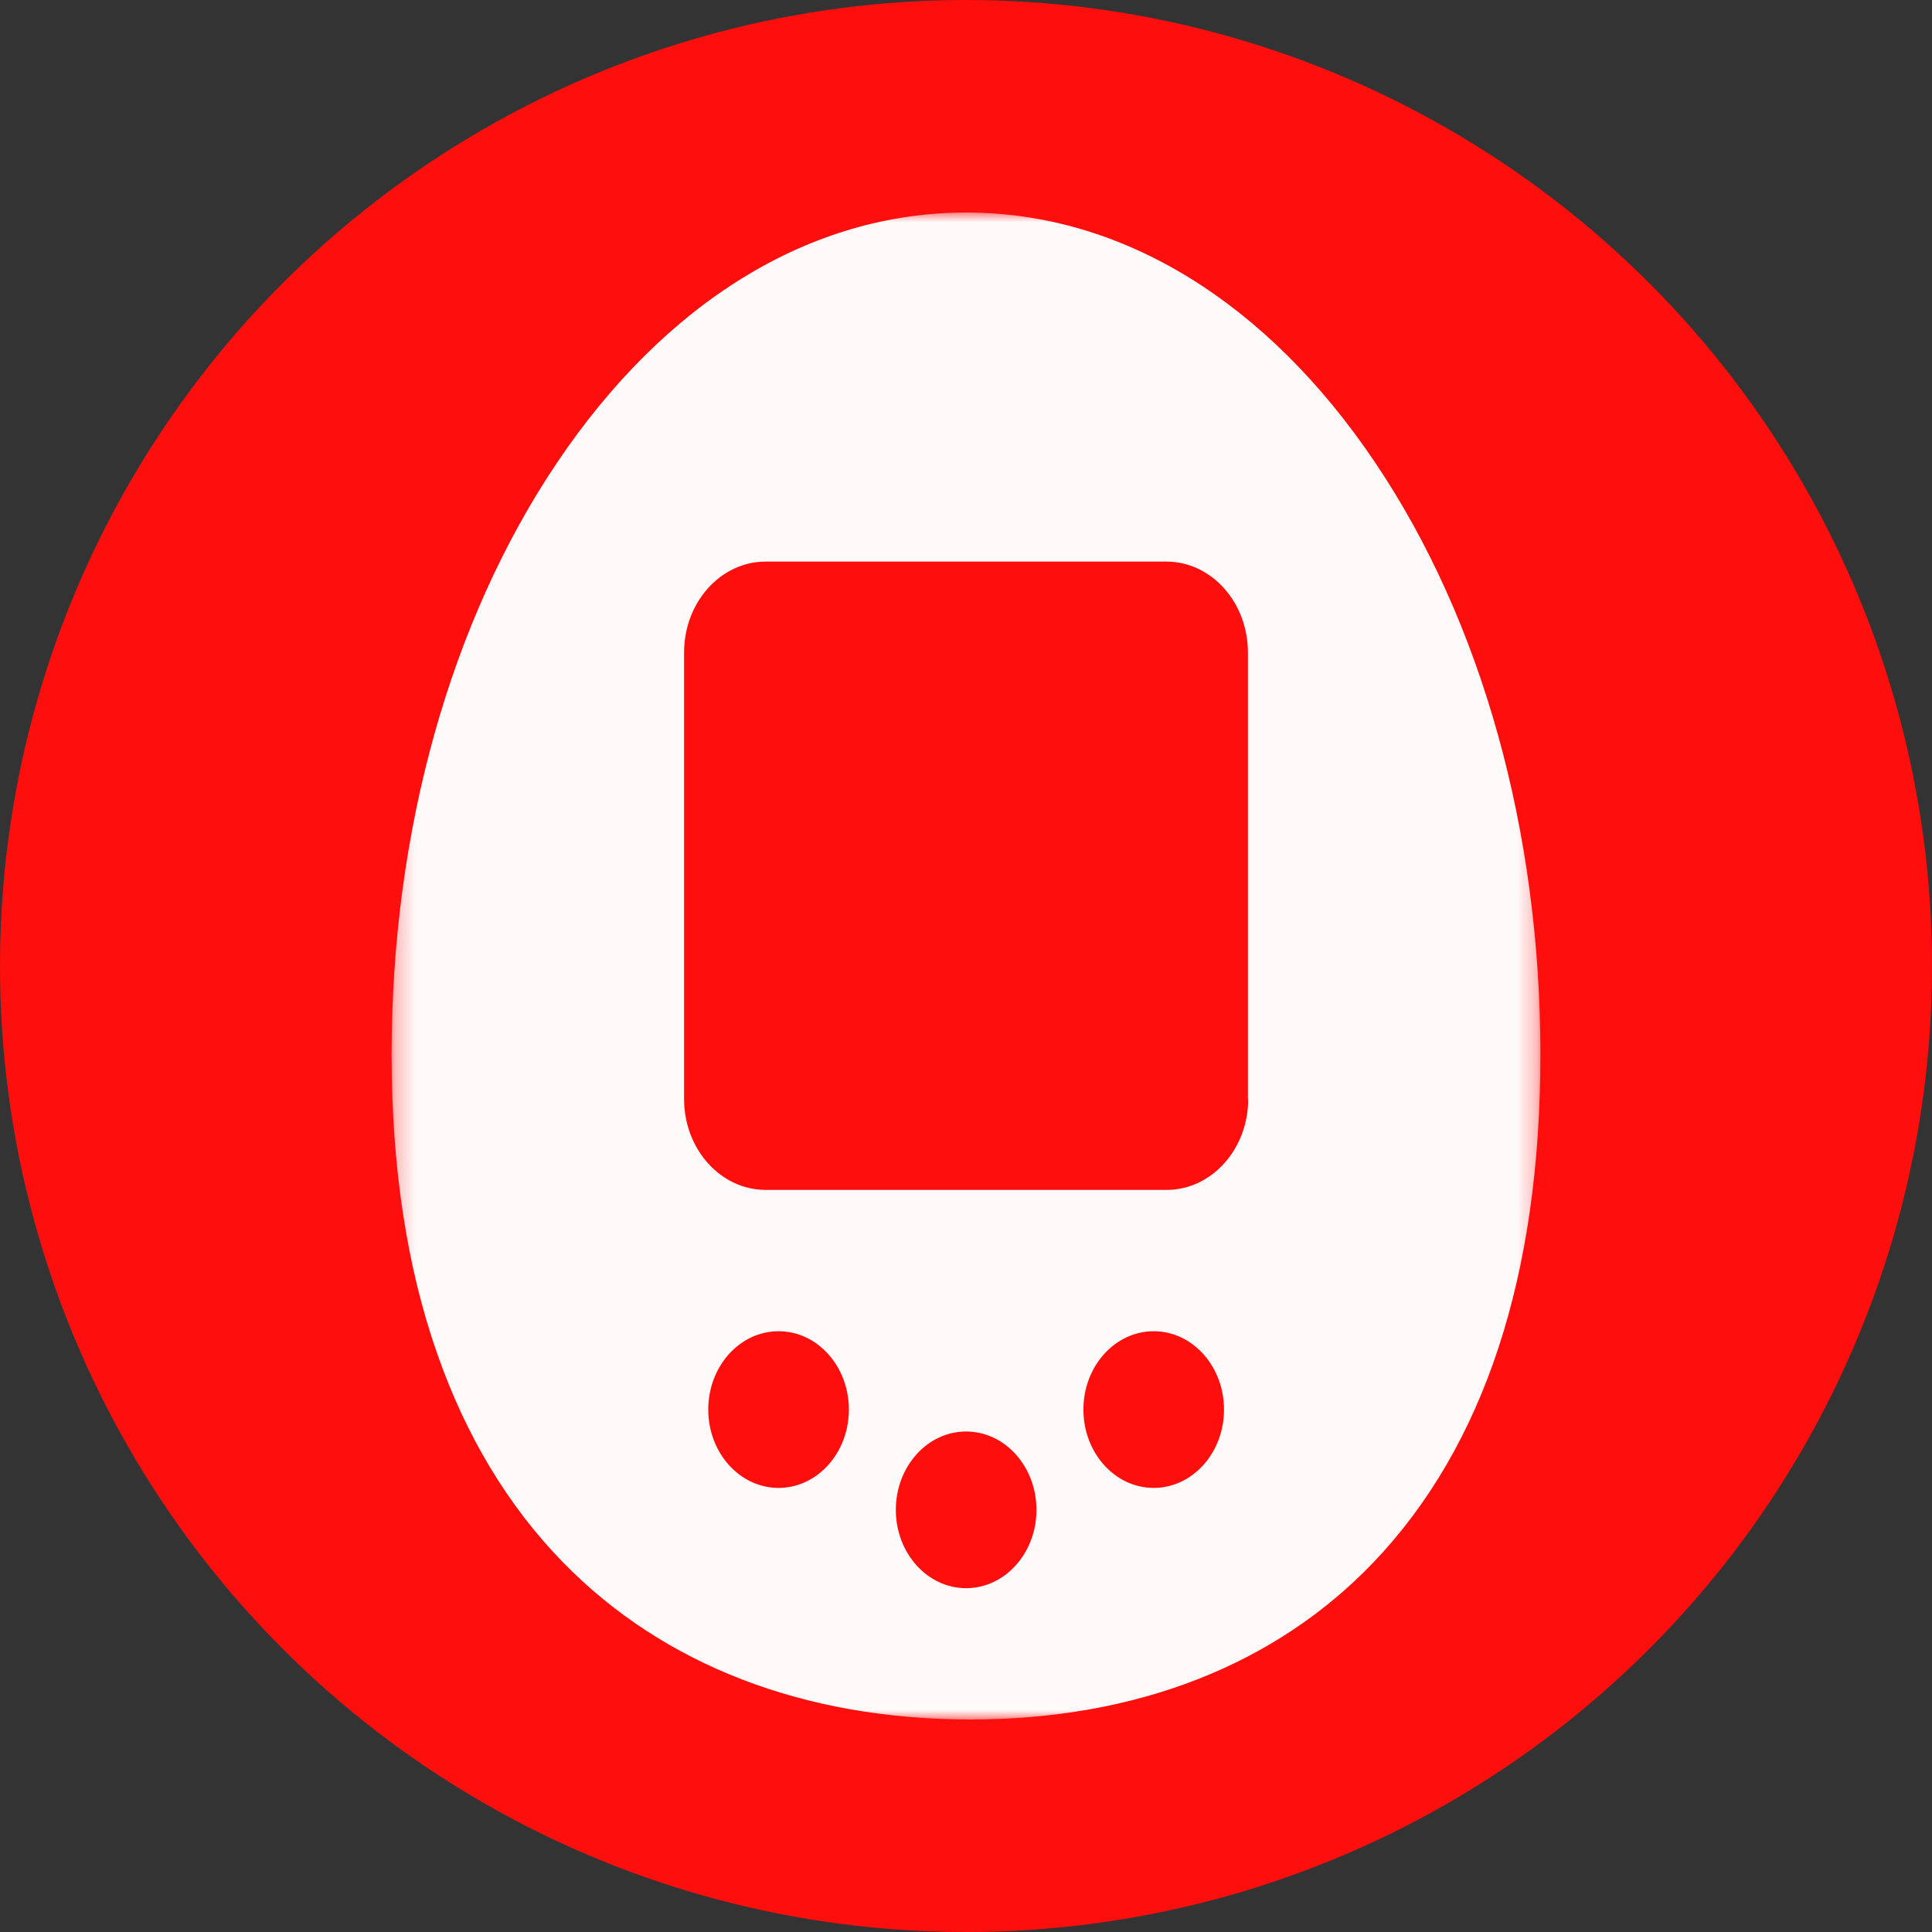 <svg width="100" height="100" viewBox="0 0 100 100" fill="none" xmlns="http://www.w3.org/2000/svg">
<rect x="0" y="0" width="100" height="100" fill="#333333" stroke="none"/>
<circle cx="50" cy="50" r="50" fill="#FF0E0E"/>
<g clip-path="url(#clip0_6_258)">
<mask id="mask0_6_258" style="mask-type:alpha" maskUnits="userSpaceOnUse" x="20" y="11" width="60" height="78">
<path d="M20.25 11H79.75V89H20.25V11Z" fill="white"/>
</mask>
<g mask="url(#mask0_6_258)">
<path d="M71.201 23.976C65.582 15.606 58.056 11 50.007 11C41.958 11 34.432 15.606 28.813 23.976C23.312 32.166 20.269 43.034 20.269 54.582C20.269 60.372 21.055 65.579 22.627 70.056C24.112 74.321 26.31 77.97 29.149 80.874C34.345 86.194 41.638 89 50.24 89C58.799 89 66.019 86.178 71.099 80.858C76.819 74.857 79.731 66.017 79.731 54.582C79.731 43.034 76.703 32.166 71.201 23.976ZM40.298 77.014C38.289 77.014 36.659 75.197 36.659 72.959C36.659 70.72 38.289 68.904 40.298 68.904C42.307 68.904 43.938 70.72 43.938 72.959C43.938 75.197 42.307 77.014 40.298 77.014ZM50.007 82.204C47.998 82.204 46.368 80.388 46.368 78.149C46.368 75.911 47.998 74.094 50.007 74.094C52.016 74.094 53.647 75.911 53.647 78.149C53.647 80.388 52.016 82.204 50.007 82.204ZM59.716 77.014C57.707 77.014 56.077 75.197 56.077 72.959C56.077 70.72 57.707 68.904 59.716 68.904C61.725 68.904 63.355 70.72 63.355 72.959C63.355 75.197 61.725 77.014 59.716 77.014ZM64.607 56.885C64.607 59.48 62.714 61.589 60.386 61.589H39.629C37.3 61.589 35.408 59.48 35.408 56.885V33.772C35.408 31.177 37.3 29.068 39.629 29.068H60.371C62.7 29.068 64.592 31.177 64.592 33.772V56.885H64.607Z" fill="#FFFAFA"/>
</g>
</g>
<defs>
<clipPath id="clip0_6_258">
<rect width="70" height="78" fill="white" transform="translate(15 11)"/>
</clipPath>
</defs>
</svg>
